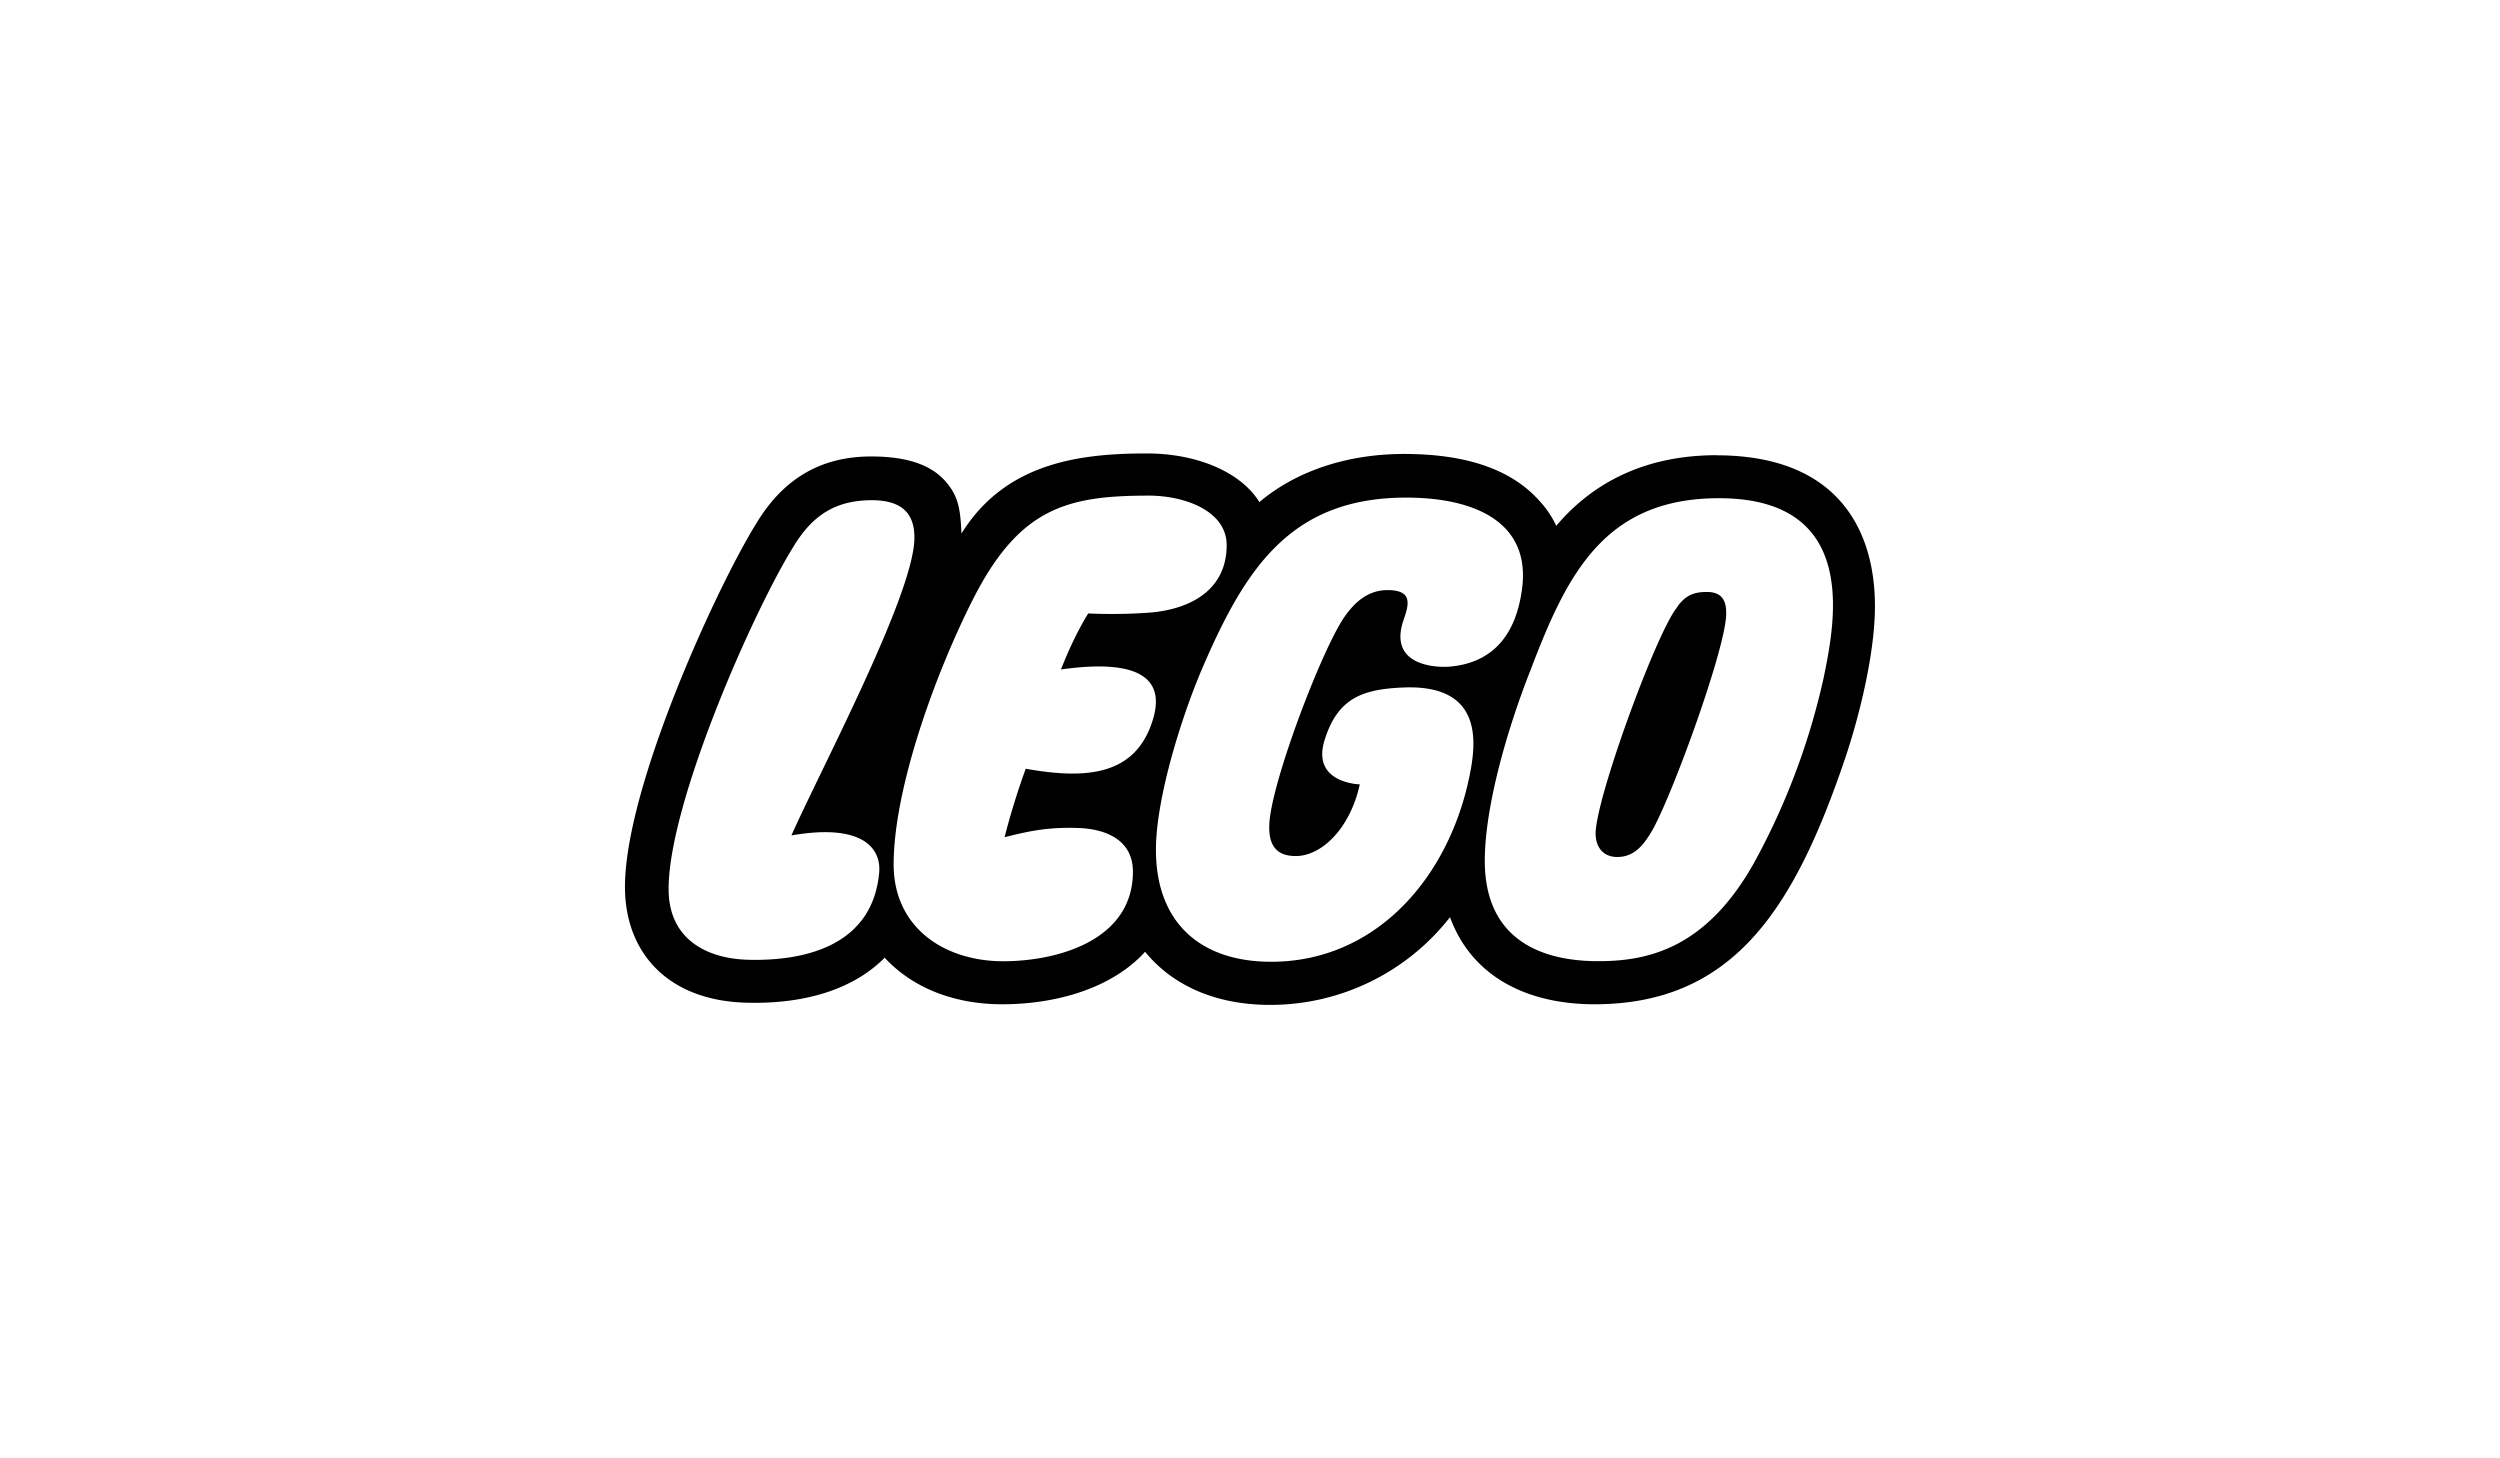 <svg xmlns="http://www.w3.org/2000/svg" aria-hidden="true" viewBox="-5 0 24 14"><path d="M11.48 4.37c-.714 0-1.207.284-1.54.678a.9.9 0 0 0-.16-.238c-.273-.308-.712-.452-1.3-.452-.576 0-1.056.18-1.39.462-.172-.28-.585-.467-1.082-.467-.65 0-1.358.092-1.778.769-.01-.244-.032-.373-.169-.518-.166-.176-.436-.222-.698-.222-.478 0-.838.209-1.097.634C1.89 5.616.98 7.59 1 8.546c.014.618.428 1.063 1.17 1.08.579.015 1.034-.14 1.323-.432.26.282.655.447 1.128.447.528 0 1.059-.158 1.372-.504.264.324.68.513 1.214.51a2.19 2.19 0 0 0 1.713-.842c.22.598.777.836 1.386.836 1.335 0 1.92-.918 2.41-2.369.11-.327.256-.873.28-1.33.041-.764-.282-1.571-1.517-1.571M2.598 8.02c.69-.12.864.129.842.36-.065.692-.7.847-1.251.834-.4-.009-.76-.193-.77-.657-.017-.812.811-2.69 1.201-3.314.18-.295.4-.441.75-.441.331 0 .413.17.408.374-.013.544-.892 2.197-1.18 2.843m2.249-.639a7 7 0 0 0-.203.657c.227-.056.397-.096.688-.089.332.008.544.146.544.42 0 .666-.735.86-1.245.86-.56 0-1.052-.318-1.052-.93 0-.718.39-1.807.755-2.532.448-.89.906-1.008 1.695-1.008.347 0 .747.148.747.475 0 .454-.385.627-.766.65a5 5 0 0 1-.563.006s-.127.194-.262.538c.706-.1 1.005.06.886.47-.161.551-.639.587-1.224.483zM8.32 5.665c-.19 0-.316.12-.409.251-.204.288-.648 1.44-.717 1.912-.047.324.093.39.246.39.245 0 .52-.26.614-.688 0 0-.467-.01-.338-.425.125-.402.362-.489.756-.505.775-.032.698.54.636.846-.201.99-.907 1.787-1.904 1.787-.683 0-1.107-.378-1.107-1.075 0-.496.246-1.275.44-1.731.416-.97.852-1.65 1.962-1.65.666 0 1.191.24 1.114.864-.056.457-.286.726-.702.759-.116.009-.593-.003-.435-.454.056-.157.078-.281-.156-.281m4.192.819a6.7 6.7 0 0 1-.668 1.79c-.467.84-1.035.959-1.53.953s-1.055-.19-1.06-.954c-.002-.549.235-1.324.436-1.832.35-.92.708-1.671 1.84-1.658 1.32.016 1.085 1.19.982 1.7m-1.12-.8c-.113-.001-.212.02-.3.158-.2.258-.784 1.854-.774 2.172.004.114.067.214.208.214.161 0 .25-.111.33-.246.184-.311.7-1.721.715-2.074.004-.102-.013-.222-.179-.224" style="fill:currentColor"/></svg>